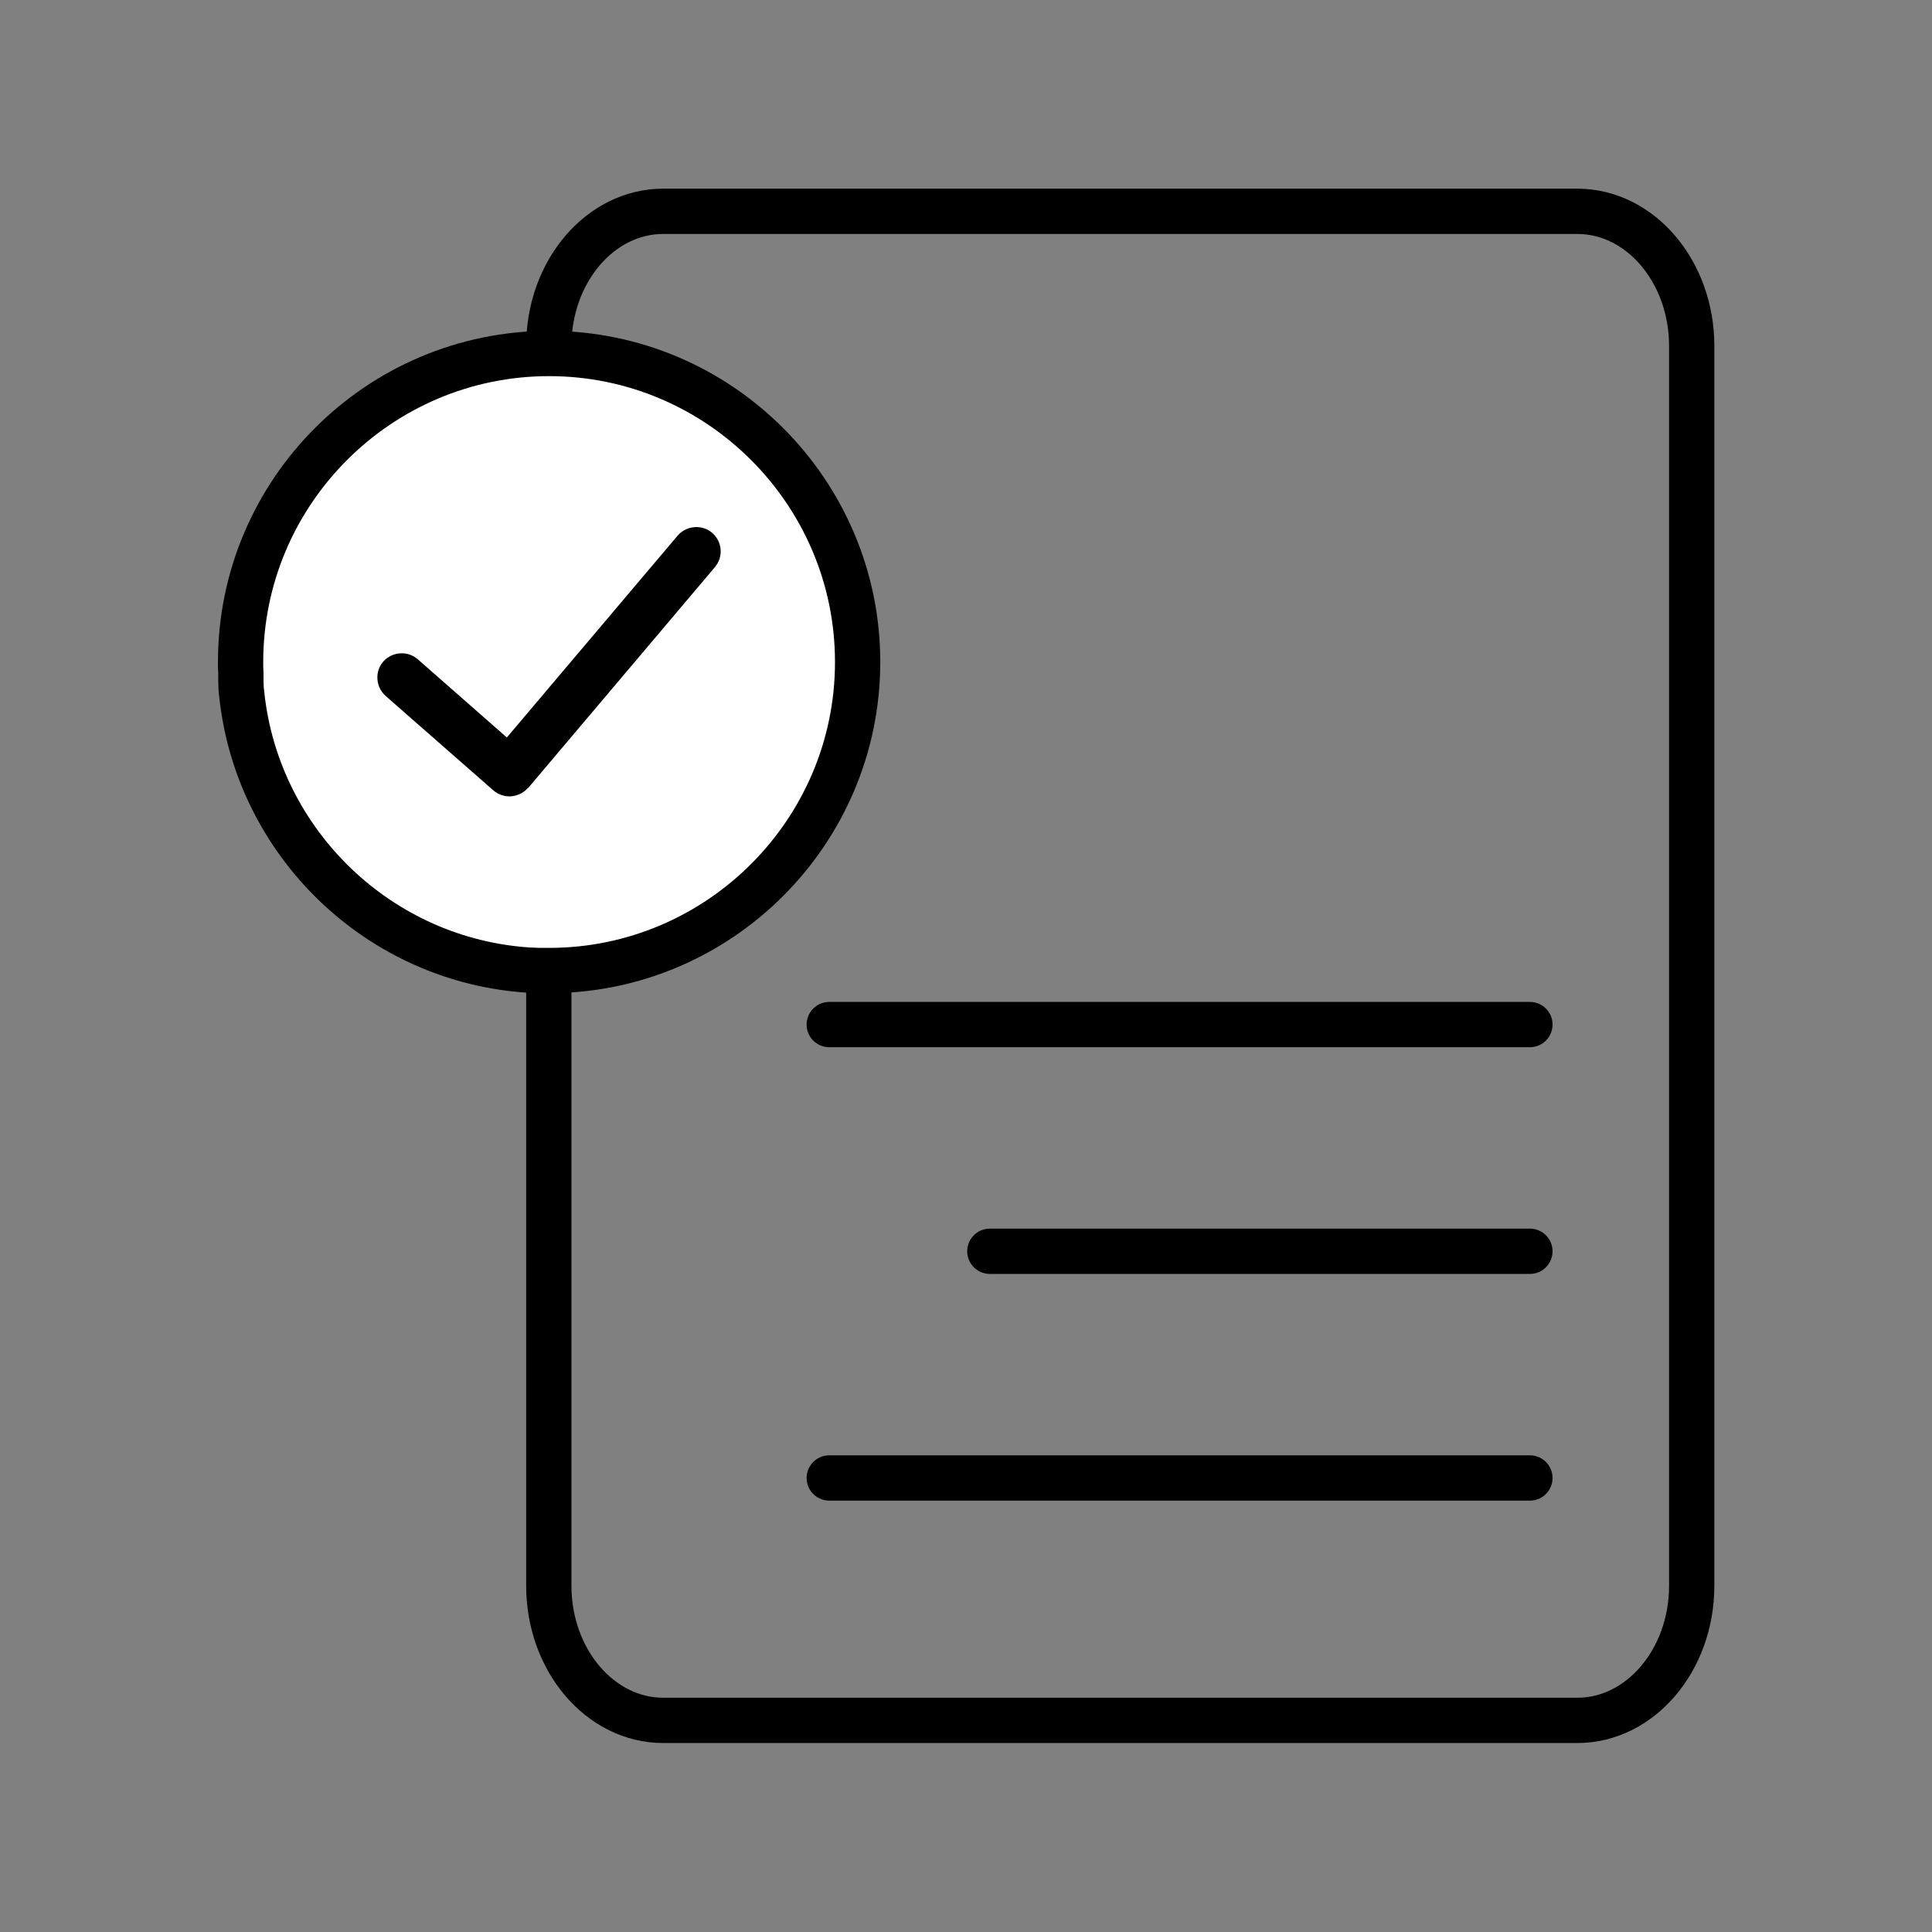 <?xml version="1.0" encoding="UTF-8"?>
<svg id="Capa_2" xmlns="http://www.w3.org/2000/svg" viewBox="0 0 64 64">
  <rect x="0" y="0" width="64" height="64" fill="#808080" stroke="none"/>
  <defs>
    <style>
      .cls-1, .cls-2, .cls-3 {
        fill: none;
      }

      .cls-2, .cls-3, .cls-4 {
        stroke: #000;
        stroke-miterlimit: 10;
        stroke-width: 1.5px;
      }

      .cls-3 {
        stroke-linecap: round;
      }

      .cls-4 {
        fill: #fff;
      }
    </style>
  </defs>
  <g id="Capa_1-2" data-name="Capa_1">
    <g>
      <rect class="cls-1" width="64" height="64"/>
      <g>
        <path class="cls-2" d="M52.25,7h-30.28c-2.09,0-3.79,2-3.79,4.46v41.07c0,2.46,1.7,4.46,3.79,4.46h30.28c2.09,0,3.79-2,3.79-4.46V11.46c0-2.46-1.7-4.46-3.79-4.46Z"/>
        <path class="cls-3" d="M32.79,41.45h17.89"/>
        <path class="cls-3" d="M27.47,48.96h23.21"/>
        <path class="cls-3" d="M27.47,33.94h23.21"/>
        <g>
          <path class="cls-4" d="M18.18,32.15s-.09,0-.13,0c-.14,0-.28,0-.42-.01-.02,0-.03,0-.05,0-4.99-.29-9.04-4.19-9.57-9.12,0,0,0,0,0-.01-.02-.14-.03-.29-.03-.44,0-.03,0-.06,0-.09,0-.13,0-.27-.01-.4,0-.05,0-.1,0-.15,0-5.64,4.59-10.22,10.22-10.22s10.22,4.59,10.22,10.22-4.59,10.22-10.22,10.22Z"/>
          <path d="M17.49,26.11l6.19-7.32c.29-.34.25-.85-.09-1.14-.34-.29-.85-.24-1.14.09l-5.66,6.69-2.95-2.59c-.33-.29-.84-.26-1.14.07-.29.33-.26.84.07,1.14l3.57,3.13c.15.13.34.2.53.2.02,0,.04,0,.06,0,.22-.02.42-.12.56-.28Z"/>
        </g>
      </g>
    </g>
  </g>
</svg>
